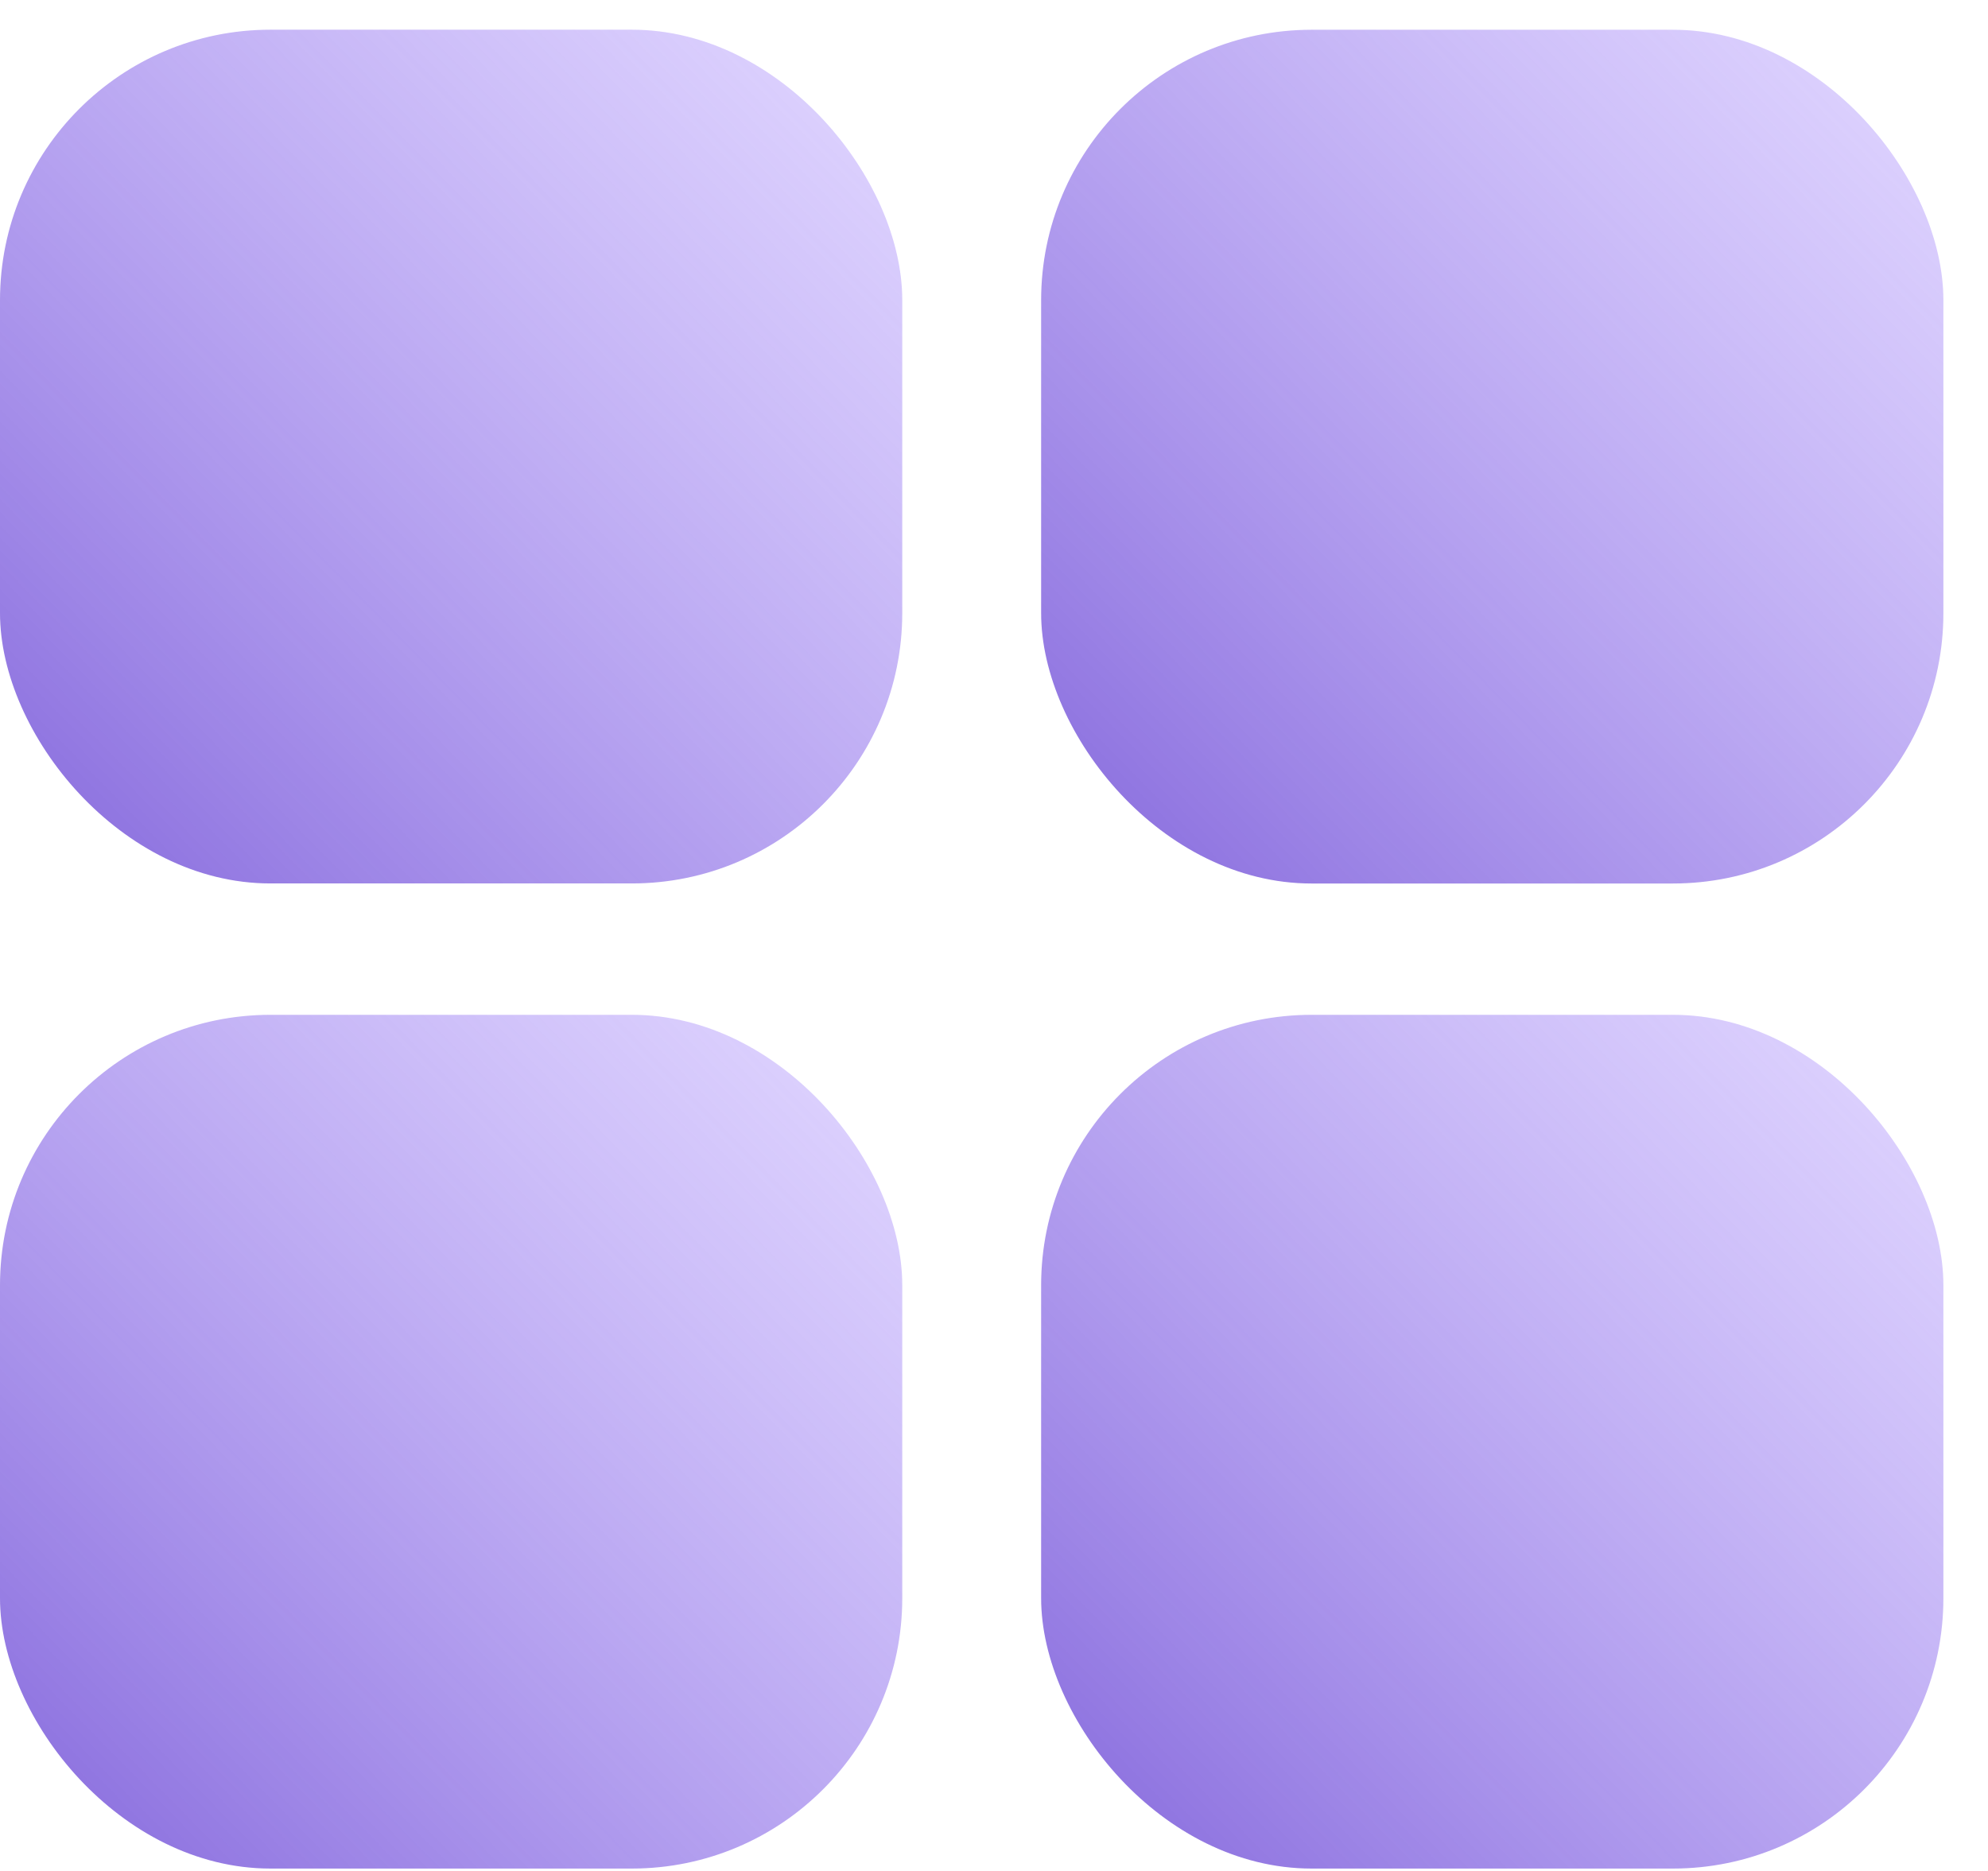 <svg width="34" height="32" viewBox="0 0 34 32" fill="none" xmlns="http://www.w3.org/2000/svg">
<g id="Group 1">
<rect id="Rectangle 51" y="0.508" width="15.431" height="14.602" rx="4.625" fill="url(#paint0_linear_69_1113)"/>
<rect id="Rectangle 52" x="17.806" y="0.509" width="15.431" height="14.602" rx="4.625" fill="url(#paint1_linear_69_1113)"/>
<rect id="Rectangle 53" y="17.357" width="15.431" height="14.602" rx="4.625" fill="url(#paint2_linear_69_1113)"/>
<rect id="Rectangle 54" x="17.806" y="17.357" width="15.431" height="14.602" rx="4.625" fill="url(#paint3_linear_69_1113)"/>
</g>
<defs>
<linearGradient id="paint0_linear_69_1113" x1="14.652" y1="1.238" x2="0.631" y2="15.006" gradientUnits="userSpaceOnUse">
<stop stop-color="#BCA6FD" stop-opacity="0.5"/>
<stop offset="1" stop-color="#886CDD"/>
</linearGradient>
<linearGradient id="paint1_linear_69_1113" x1="32.458" y1="1.239" x2="18.437" y2="15.006" gradientUnits="userSpaceOnUse">
<stop stop-color="#BCA6FD" stop-opacity="0.5"/>
<stop offset="1" stop-color="#886CDD"/>
</linearGradient>
<linearGradient id="paint2_linear_69_1113" x1="14.652" y1="18.087" x2="0.631" y2="31.855" gradientUnits="userSpaceOnUse">
<stop stop-color="#BCA6FD" stop-opacity="0.5"/>
<stop offset="1" stop-color="#886CDD"/>
</linearGradient>
<linearGradient id="paint3_linear_69_1113" x1="32.458" y1="18.087" x2="18.437" y2="31.855" gradientUnits="userSpaceOnUse">
<stop stop-color="#BCA6FD" stop-opacity="0.5"/>
<stop offset="1" stop-color="#886CDD"/>
</linearGradient>
</defs>
</svg>
